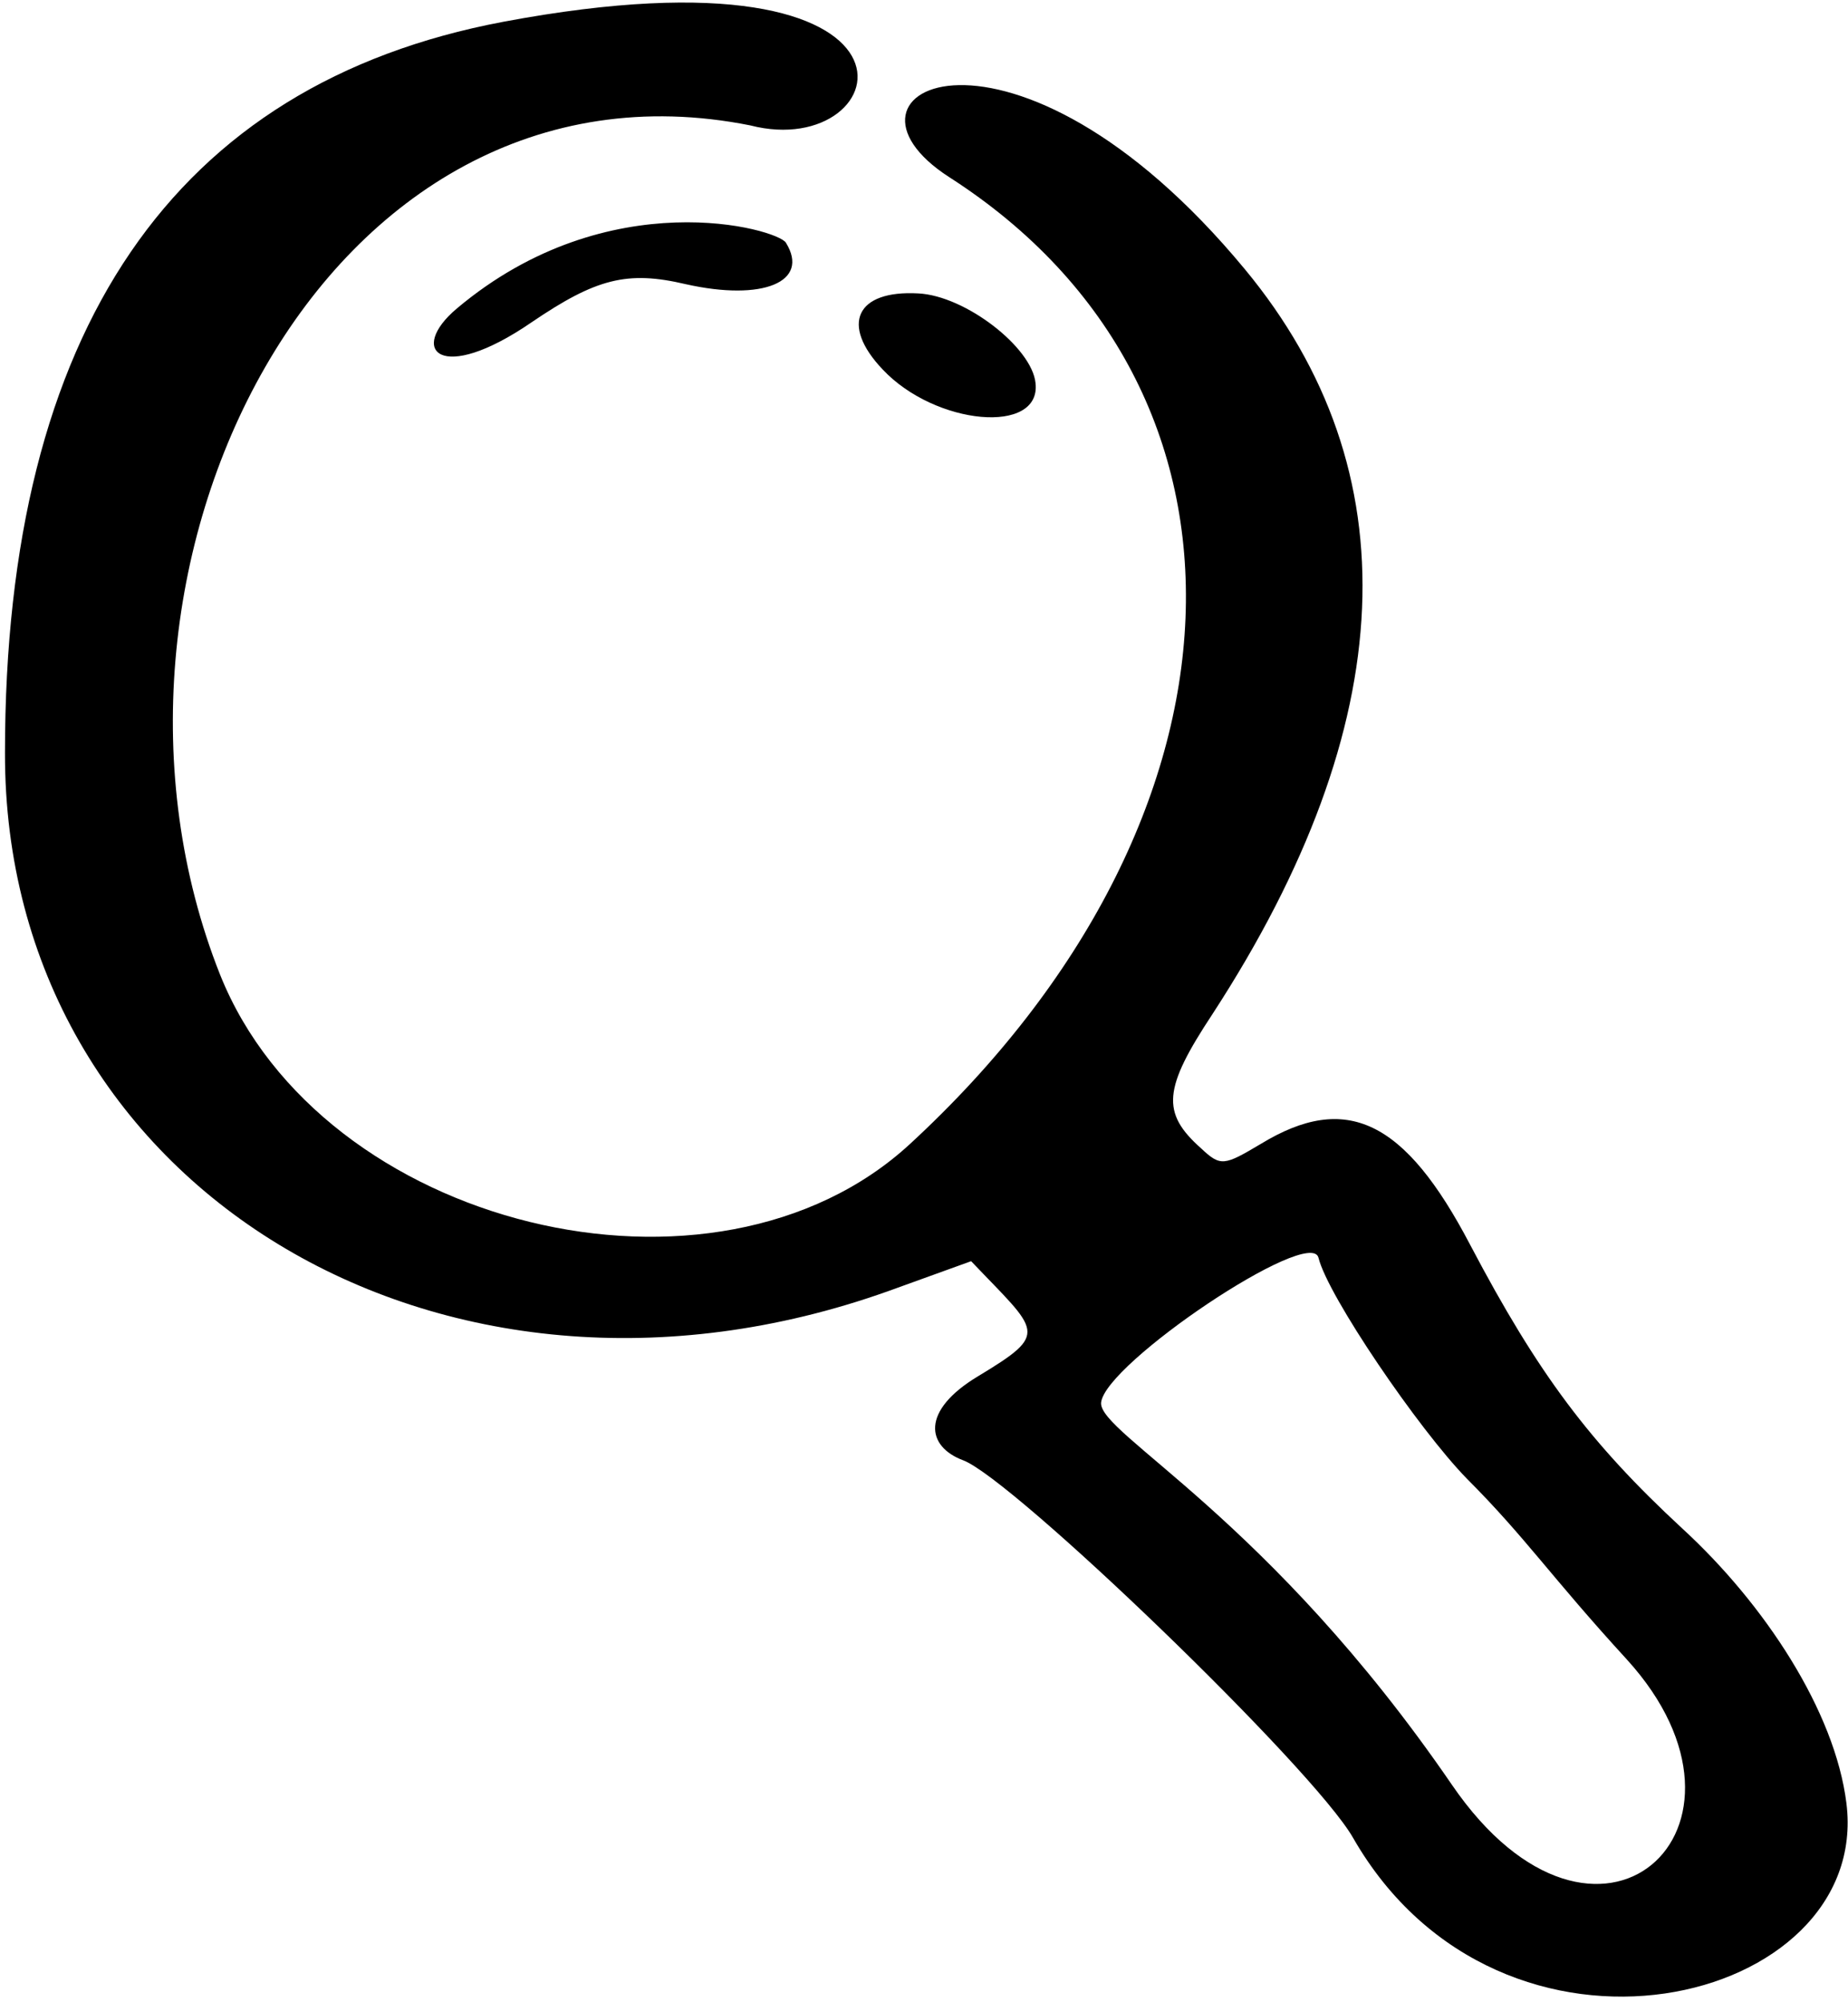 <svg width="266" height="288" viewBox="0 0 266 288" fill="none" xmlns="http://www.w3.org/2000/svg">
<path fill-rule="evenodd" clip-rule="evenodd" d="M72.402 3.142C25.053 12.082 0.717 47.511 0.717 108.27C0.552 170.519 63.297 208.762 127.864 185.75L139.784 181.445C149.552 191.71 151.207 191.71 140.777 198.001C132.5 202.968 133.327 208.1 138.625 210.086C145.744 212.735 188.954 254.29 194.749 264.389C216.105 301.639 269.414 288.56 265.772 259.422C264.116 246.178 254.017 230.781 242.097 219.854C228.853 207.603 221.403 197.67 211.635 179.128C202.198 161.082 193.755 157.109 181.504 164.559C176.207 167.704 175.71 167.87 172.895 165.221C167.101 160.089 167.432 156.612 174.551 145.851C201.702 104.131 203.191 67.709 179.186 38.736C145.744 -1.659 117.103 12.91 136.639 25.492C184.153 55.954 181.67 117.872 131.01 164.559C102.865 190.551 46.245 176.644 31.676 140.222C8.664 82.277 46.576 5.791 107.997 18.042C129.188 23.505 137.631 -9.109 72.402 3.142ZM65.78 44.365C58.661 50.325 63.297 55.457 76.541 46.352C85.812 40.061 90.283 38.902 98.726 40.889C109.819 43.372 116.606 40.557 113.129 34.928C111.97 32.942 87.634 25.988 65.78 44.365ZM132.168 42.213C123.228 41.716 120.91 46.683 127.036 53.14C134.651 61.252 149.883 62.576 149.055 55.126C148.559 49.994 138.956 42.544 132.168 42.213ZM189.782 180.949C191.107 186.412 204.185 205.616 211.139 212.735C219.582 221.179 223.224 226.808 234.151 238.728C256.335 263.064 229.846 287.235 208.986 256.773C182.663 218.364 158.16 206.279 158.491 201.809C158.988 196.18 188.623 176.313 189.782 180.949Z" fill="black"/>
</svg>
